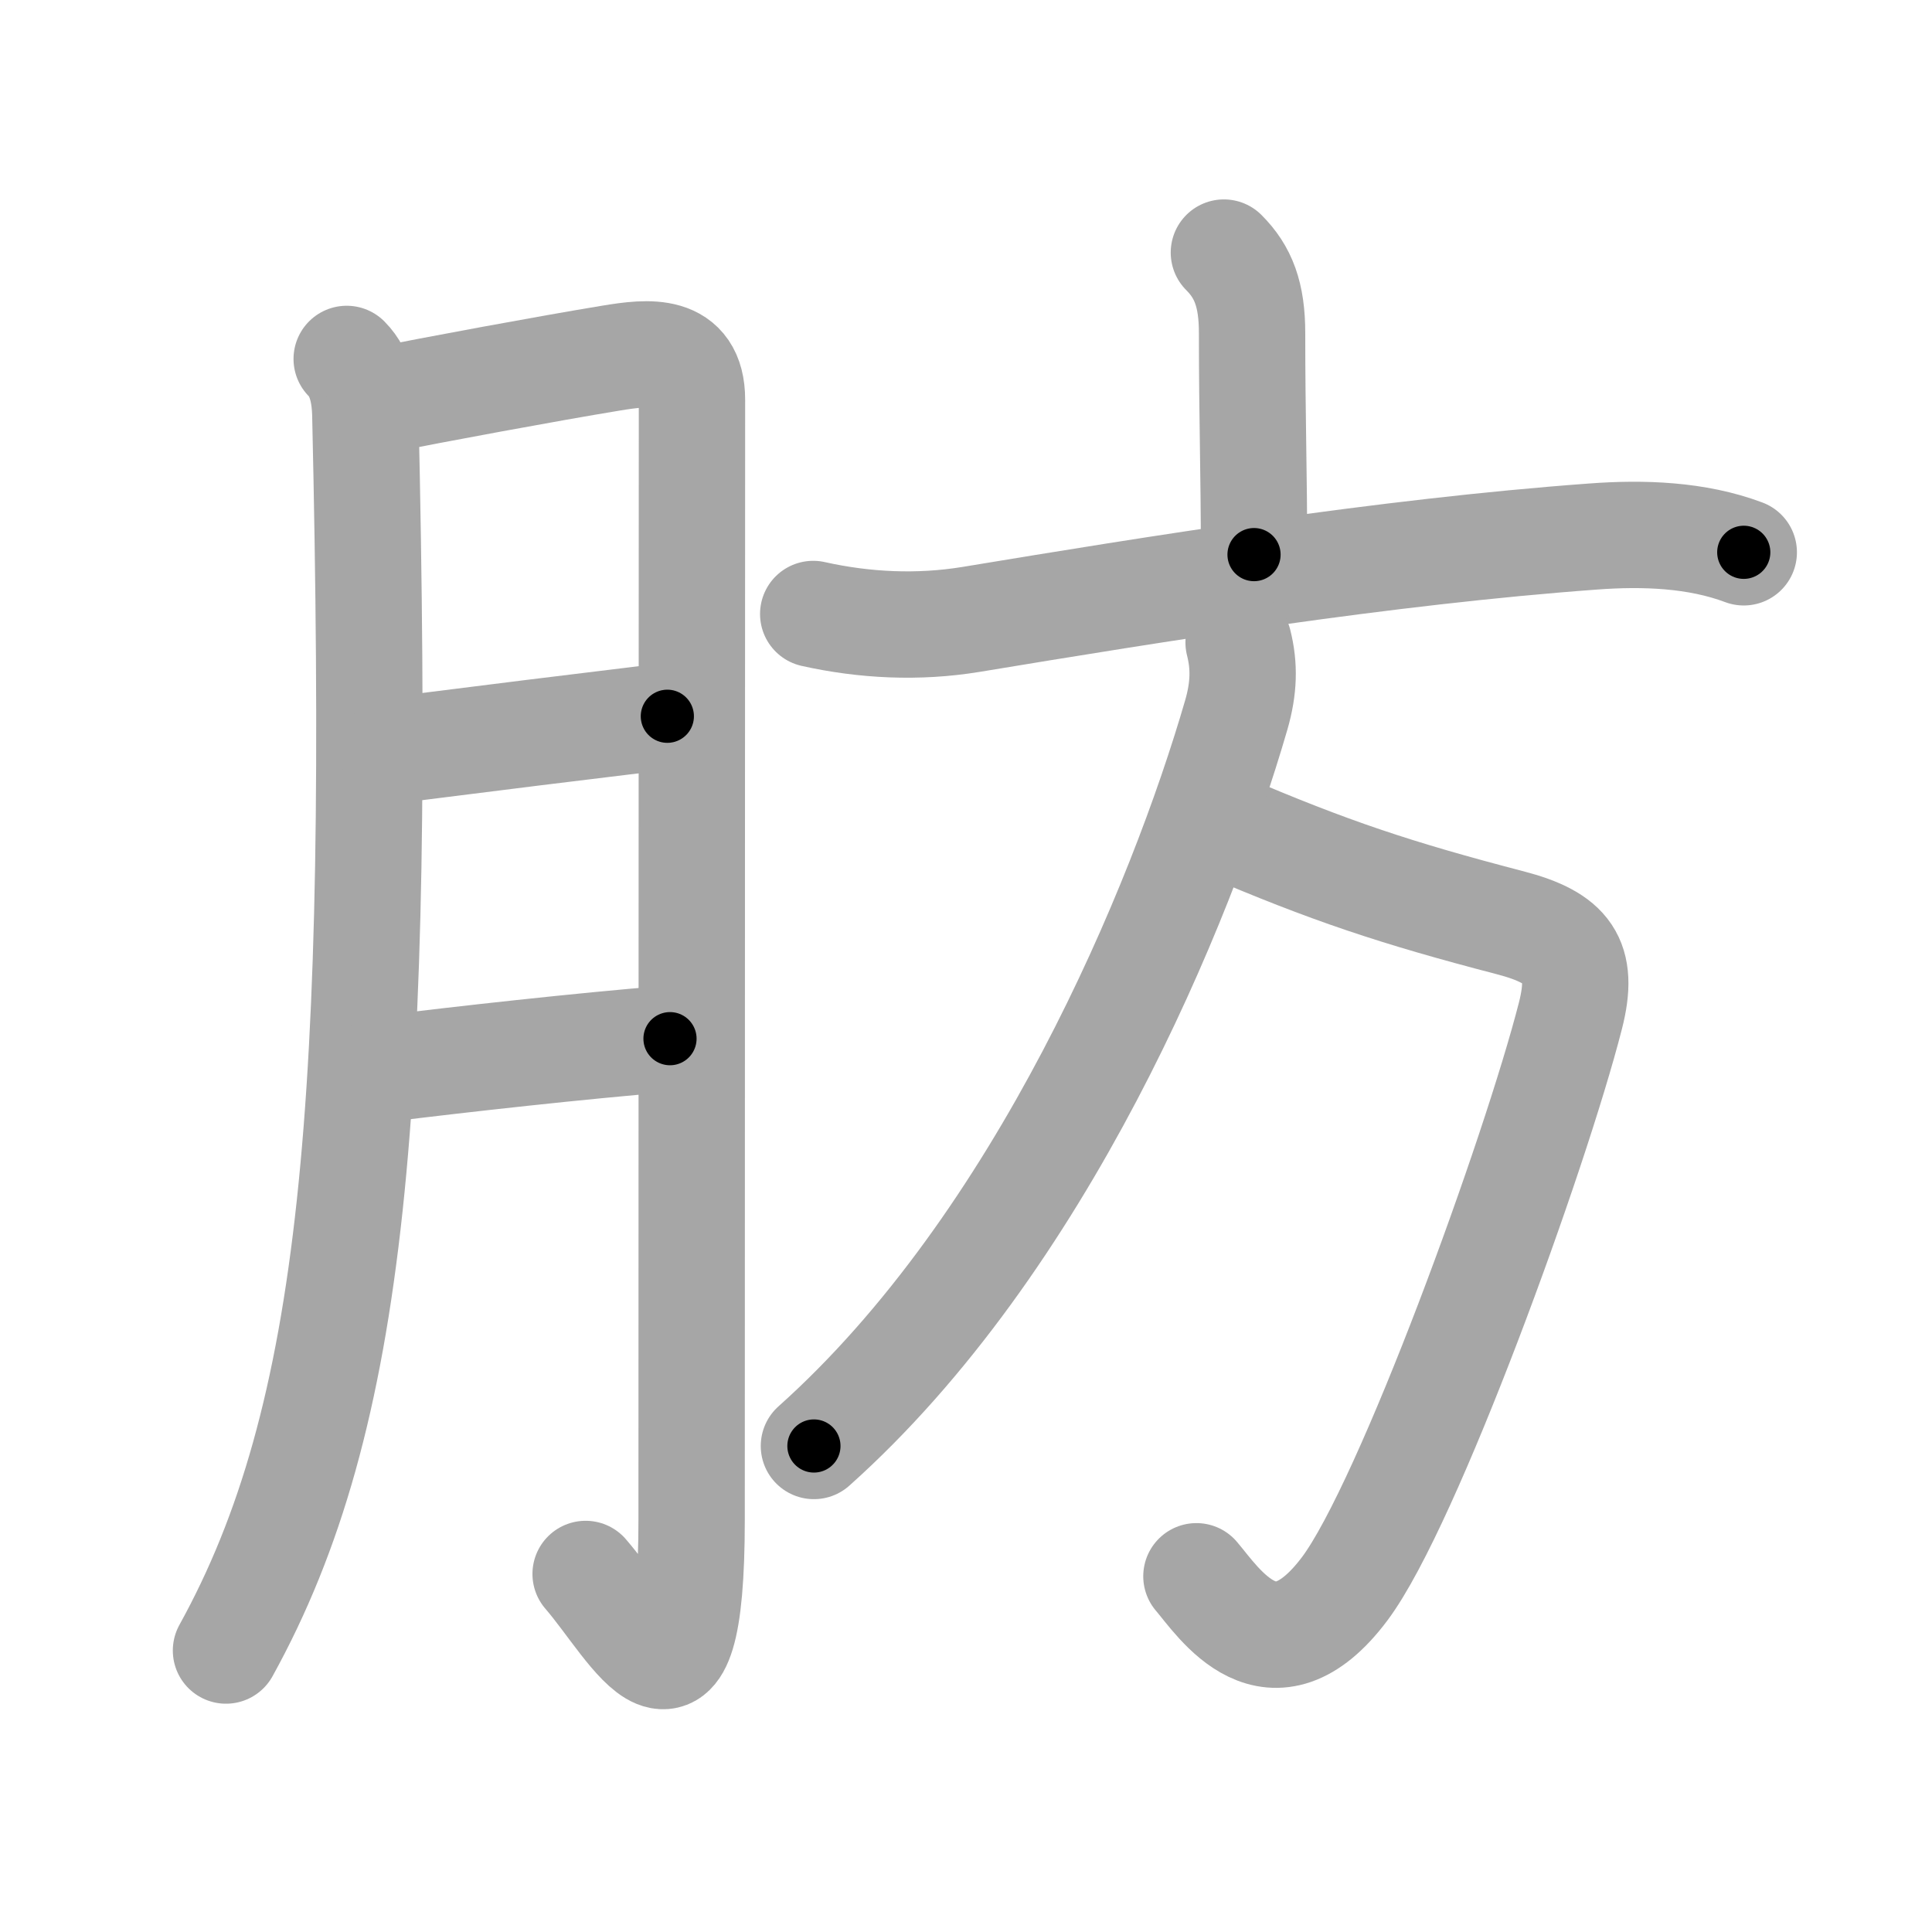 <svg xmlns="http://www.w3.org/2000/svg" viewBox="0 0 109 109" id="80aa"><g fill="none" stroke="#a6a6a6" stroke-width="6" stroke-linecap="round" stroke-linejoin="round"><g><g><path d="M19.56,20.25c0.85,0.85,1.02,2.14,1.05,3.08C21.5,62.5,20,80,12.75,93.12" /><path d="M21.4,22.6c3.1-0.62,9.51-1.81,13.1-2.4c2.07-0.34,4.54-0.63,4.54,2.35c0,3.26-0.02,44.67-0.02,63.18c0,13.08-3.25,6.23-5.98,3.07" /><path d="M22.15,42.33c5.12-0.65,10.69-1.34,15.5-1.92" /><path d="M21.59,60.31c4.53-0.56,11.08-1.29,16.21-1.71" /></g><g p4:phon="方" xmlns:p4="http://kanjivg.tagaini.net"><g><path d="M69.05,14.25c1.1,1.1,1.59,2.38,1.59,4.54c0,4.86,0.11,7.71,0.11,12.5" /><path d="M45.88,34.64c2.91,0.65,5.93,0.79,8.88,0.31c10.41-1.72,23.36-3.82,35.12-4.68c2.81-0.21,5.84-0.11,8.5,0.89" /></g><g><path d="M69.02,46.57c5.98,2.56,9.73,3.81,16.18,5.49c3.26,0.85,4.21,2.09,3.4,5.25c-1.99,7.78-9.15,27.54-12.73,32.32c-4.13,5.51-7.12,0.76-8.37-0.7" /><path d="M69.88,36.25c0.34,1.33,0.3,2.59-0.13,4.08c-3.13,10.79-11,29.79-23.83,41.25" /></g></g></g></g><g fill="none" stroke="#000" stroke-width="3" stroke-linecap="round" stroke-linejoin="round"><path d="M19.56,20.25c0.85,0.85,1.02,2.14,1.05,3.08C21.5,62.5,20,80,12.75,93.12" stroke-dasharray="74.292" stroke-dashoffset="74.292"><animate attributeName="stroke-dashoffset" values="74.292;74.292;0" dur="0.559s" fill="freeze" begin="0s;80aa.click" /></path><path d="M21.4,22.6c3.1-0.62,9.51-1.81,13.1-2.4c2.07-0.34,4.54-0.63,4.54,2.35c0,3.26-0.02,44.67-0.02,63.18c0,13.08-3.25,6.23-5.98,3.07" stroke-dasharray="97.383" stroke-dashoffset="97.383"><animate attributeName="stroke-dashoffset" values="97.383" fill="freeze" begin="80aa.click" /><animate attributeName="stroke-dashoffset" values="97.383;97.383;0" keyTimes="0;0.433;1" dur="1.291s" fill="freeze" begin="0s;80aa.click" /></path><path d="M22.15,42.33c5.12-0.65,10.69-1.34,15.5-1.92" stroke-dasharray="15.619" stroke-dashoffset="15.619"><animate attributeName="stroke-dashoffset" values="15.619" fill="freeze" begin="80aa.click" /><animate attributeName="stroke-dashoffset" values="15.619;15.619;0" keyTimes="0;0.892;1" dur="1.447s" fill="freeze" begin="0s;80aa.click" /></path><path d="M21.59,60.31c4.53-0.56,11.08-1.29,16.21-1.71" stroke-dasharray="16.302" stroke-dashoffset="16.302"><animate attributeName="stroke-dashoffset" values="16.302" fill="freeze" begin="80aa.click" /><animate attributeName="stroke-dashoffset" values="16.302;16.302;0" keyTimes="0;0.899;1" dur="1.61s" fill="freeze" begin="0s;80aa.click" /></path><path d="M69.05,14.25c1.1,1.1,1.59,2.38,1.59,4.54c0,4.86,0.11,7.71,0.11,12.5" stroke-dasharray="17.457" stroke-dashoffset="17.457"><animate attributeName="stroke-dashoffset" values="17.457" fill="freeze" begin="80aa.click" /><animate attributeName="stroke-dashoffset" values="17.457;17.457;0" keyTimes="0;0.902;1" dur="1.785s" fill="freeze" begin="0s;80aa.click" /></path><path d="M45.88,34.64c2.91,0.65,5.93,0.79,8.88,0.31c10.41-1.72,23.36-3.82,35.12-4.68c2.81-0.21,5.84-0.11,8.5,0.89" stroke-dasharray="52.996" stroke-dashoffset="52.996"><animate attributeName="stroke-dashoffset" values="52.996" fill="freeze" begin="80aa.click" /><animate attributeName="stroke-dashoffset" values="52.996;52.996;0" keyTimes="0;0.771;1" dur="2.315s" fill="freeze" begin="0s;80aa.click" /></path><path d="M69.02,46.57c5.98,2.56,9.73,3.81,16.18,5.49c3.26,0.85,4.21,2.09,3.4,5.25c-1.99,7.78-9.15,27.54-12.73,32.32c-4.13,5.51-7.12,0.76-8.37-0.7" stroke-dasharray="69.895" stroke-dashoffset="69.895"><animate attributeName="stroke-dashoffset" values="69.895" fill="freeze" begin="80aa.click" /><animate attributeName="stroke-dashoffset" values="69.895;69.895;0" keyTimes="0;0.815;1" dur="2.841s" fill="freeze" begin="0s;80aa.click" /></path><path d="M69.88,36.25c0.34,1.33,0.3,2.59-0.13,4.08c-3.13,10.79-11,29.79-23.83,41.25" stroke-dasharray="52.33" stroke-dashoffset="52.33"><animate attributeName="stroke-dashoffset" values="52.33" fill="freeze" begin="80aa.click" /><animate attributeName="stroke-dashoffset" values="52.33;52.33;0" keyTimes="0;0.845;1" dur="3.364s" fill="freeze" begin="0s;80aa.click" /></path></g></svg>